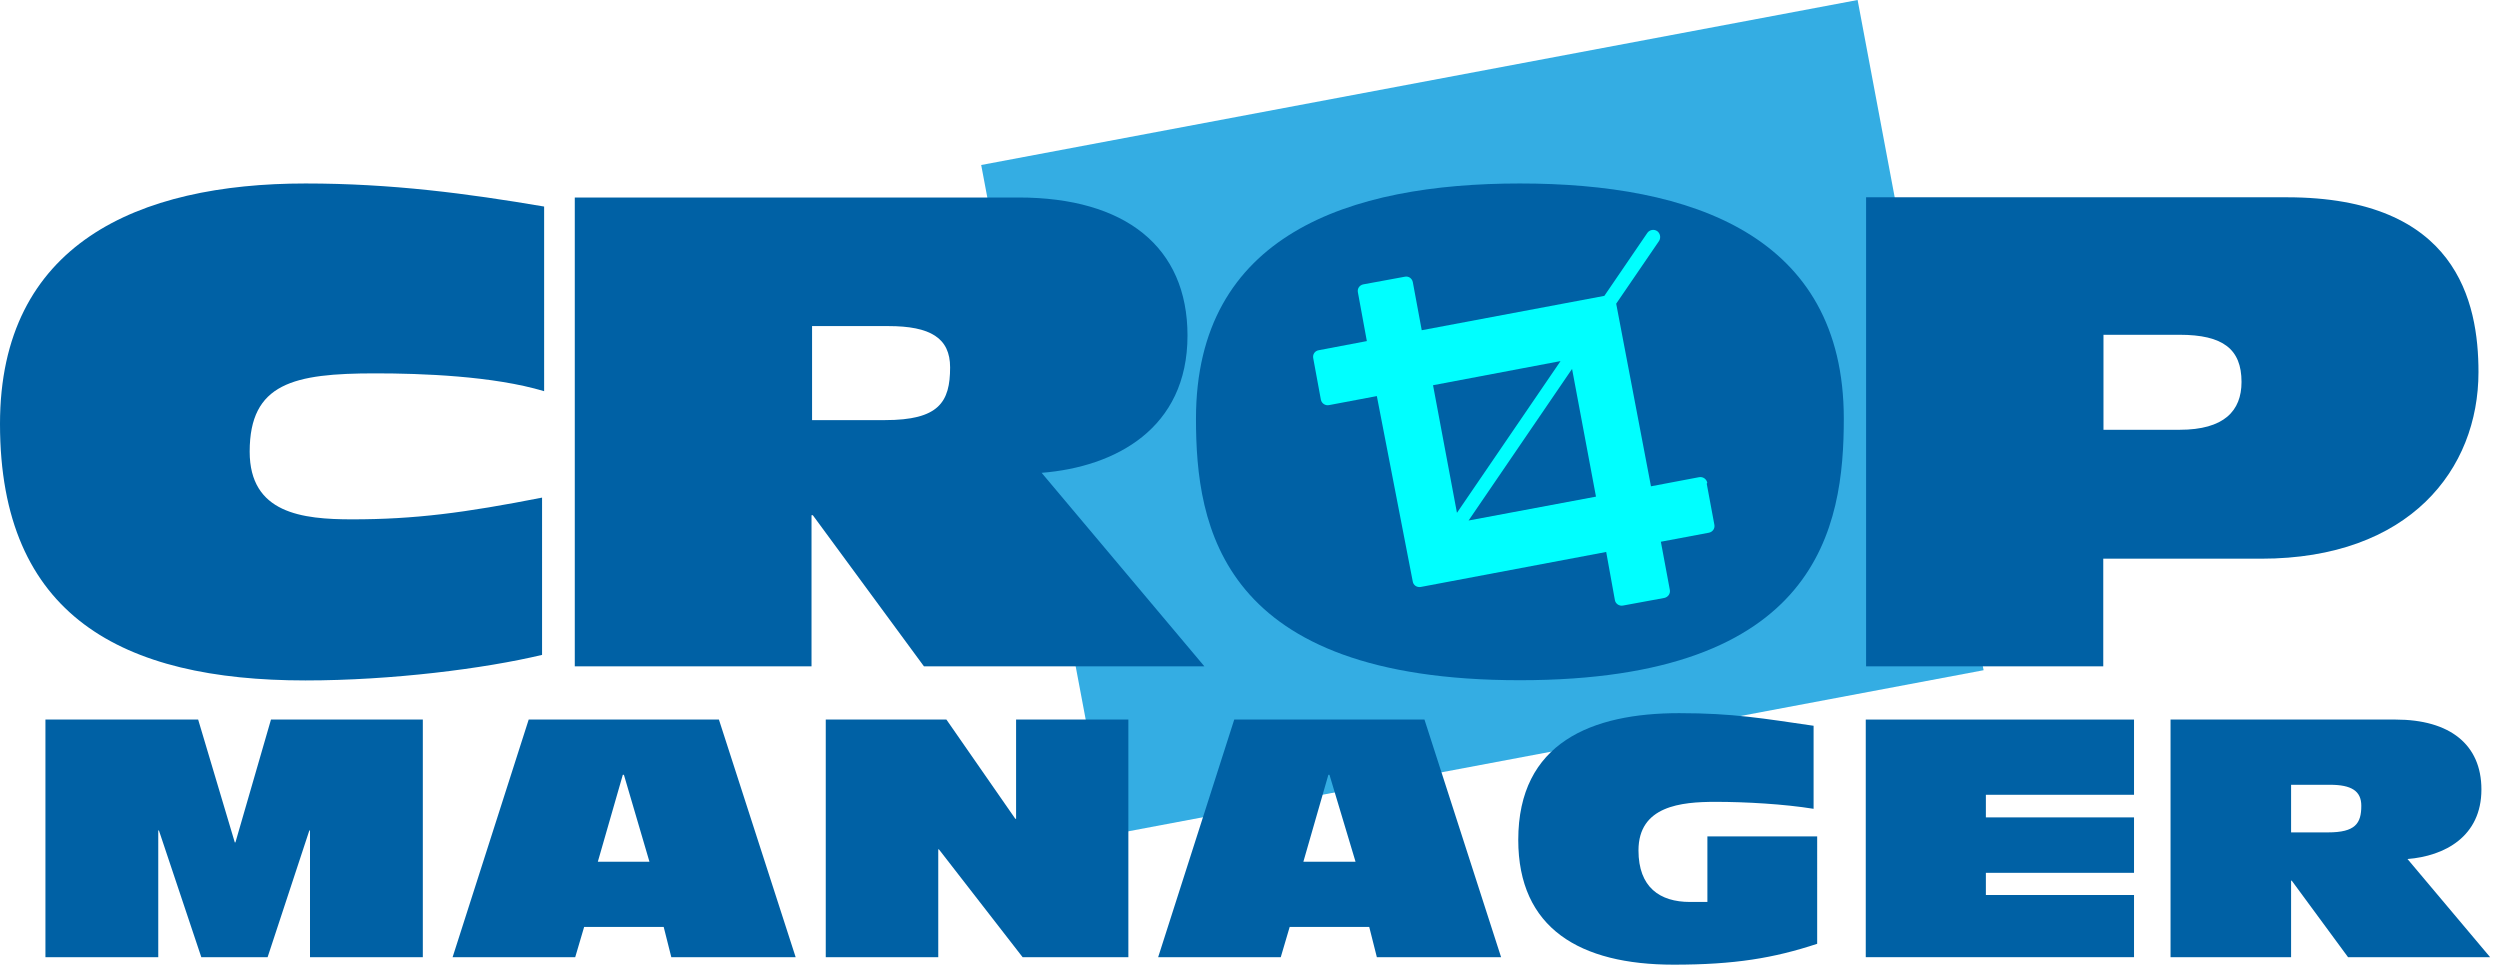 <svg xmlns="http://www.w3.org/2000/svg" fill-rule="evenodd" stroke-miterlimit="1.41" viewBox="0 0 230 89" clip-rule="evenodd" stroke-linejoin="round">
  <path fill="#34ade3" d="M170.9 0L90.27 15.18l11.62 61.66 80.6-15.18L170.9 0z"/>
  <g fill="#0061a5" fill-rule="nonzero">
    <path d="M4.18 88.06h10.38V76.4h.06l3.9 11.66h6.1l3.84-11.66h.06v11.66H38.9V66.2H24.93l-3.27 11.3h-.06l-3.37-11.3H4.18v21.86z"/>
    <path d="M59.75 79.28H55l2.3-8h.1l2.35 8zm-18.1 8.78h11.27l.82-2.78h7.32l.7 2.78H73.2L66.14 66.2h-17.5l-7 21.86z"/>
    <path d="M75.94 88.06h10.38v-9.92h.06l7.7 9.92h9.73V66.2H93.48v9.13h-.07l-6.34-9.13h-11.1v21.86z"/>
    <path d="M124.66 79.28h-4.75l2.3-8h.1l2.4 8zm-18.1 8.78h11.27l.82-2.78h7.32l.7 2.78h11.43l-7.05-21.86h-17.5l-7 21.86z"/>
    <path d="M167.18 76.95h-10.1v6.03h-1.6c-2.78 0-4.74-1.35-4.74-4.74 0-4.1 3.92-4.47 7.08-4.47 2.78 0 6.3.2 9.03.64v-7.64c-4.63-.67-7.38-1.16-12.37-1.16-8.02 0-14.8 2.7-14.8 11.66 0 8.14 5.67 11.48 14.3 11.48 5.6 0 9.2-.6 13.2-1.92V77z"/>
    <path d="M171.65 88.06h24.68v-5.72H182.7V80.3h13.63v-5.1H182.7v-2.08h13.63V66.2h-24.68v21.86z"/>
    <path d="M210.78 72.2h3.58c1.96 0 2.88.56 2.88 1.93 0 1.63-.55 2.45-3.06 2.45h-3.4V72.2zm-11.05 15.86h11.05v-7.04h.06l5.18 7.04h13.07l-7.6-9.03c3.4-.27 6.8-2.05 6.8-6.4 0-4.13-2.9-6.43-7.9-6.43h-20.7v21.86z"/>
  </g>
  <path fill="#0061a5" fill-rule="nonzero" d="M50.05 19c-7.07-1.2-14.02-2.12-21.94-2.12C12.68 16.88 0 22.44 0 39c0 17.67 11.24 23.6 28.1 23.6 7.93 0 16.45-1.08 21.77-2.35V45.78c-7.13 1.4-11.72 2-17.47 2-4.6 0-9.43-.55-9.43-6.23 0-6.3 4.05-7.2 11.55-7.2 4.3 0 10.88.24 15.54 1.64V19z"/>
  <path fill="#0061a5" fill-rule="nonzero" d="M74.66 30h7.07c3.87 0 5.68 1.1 5.68 3.8 0 3.2-1.03 4.85-6 4.85h-6.7V30zM52.84 61.3h21.82V47.4h.12L85 61.3h25.8L95.83 43.5c6.77-.54 13.42-4.05 13.42-12.63 0-8.17-5.74-12.7-15.54-12.7H52.88V61.3z"/>
  <path fill="#0061a5" fill-rule="nonzero" d="M139.83 49.4c-5.44 0-7.38-3.62-7.38-9.12 0-5.5 1.94-9.13 7.38-9.13 5.44 0 7.37 3.63 7.37 9.13 0 5.5-1.93 9.13-7.37 9.13zm0 13.18c27.56 0 29.8-14.14 29.8-24.06 0-16.92-14.08-21.64-29.8-21.64s-29.8 4.72-29.8 21.64c0 9.92 2.23 24.06 29.8 24.06z"/>
  <path fill="#0061a5" fill-rule="nonzero" d="M171.7 61.3h21.8v-9.9h14.52c13.66 0 20-8.22 20-17.17 0-6.47-2-16.08-17.64-16.08h-38.7V61.3zm21.8-30.5h7.02c4 0 5.7 1.32 5.7 4.34 0 2.66-1.6 4.4-5.7 4.4h-7V30.8z"/>
  <circle cx="139.64" cy="39.73" r="16.71" fill="#0061a5"/>
  <path fill="cyan" fill-rule="nonzero" d="M135.1 47.9l9.53-13.96 2.2 11.75-11.74 2.2zm-1.06-.72l-2.2-11.74 11.73-2.22-9.53 13.96zm23.03-2.76c-.07-.36-.4-.58-.75-.52l-4.43.84-3.2-16.8 3.95-5.78c.18-.3.1-.7-.18-.9-.3-.2-.7-.12-.9.16l-3.96 5.8-16.8 3.16-.82-4.42c-.07-.36-.4-.58-.75-.5l-3.8.7c-.36.07-.58.4-.5.75l.82 4.47-4.43.84c-.36.06-.58.4-.5.75l.7 3.8c.07.34.4.57.75.5l4.4-.83 3.3 17.04c.05.36.38.58.74.52l17.06-3.22.8 4.43c.06.34.4.57.75.5l3.8-.7c.35-.08.58-.4.5-.77l-.82-4.4 4.42-.83c.35-.07.58-.4.5-.75l-.7-3.76z"/>
</svg>